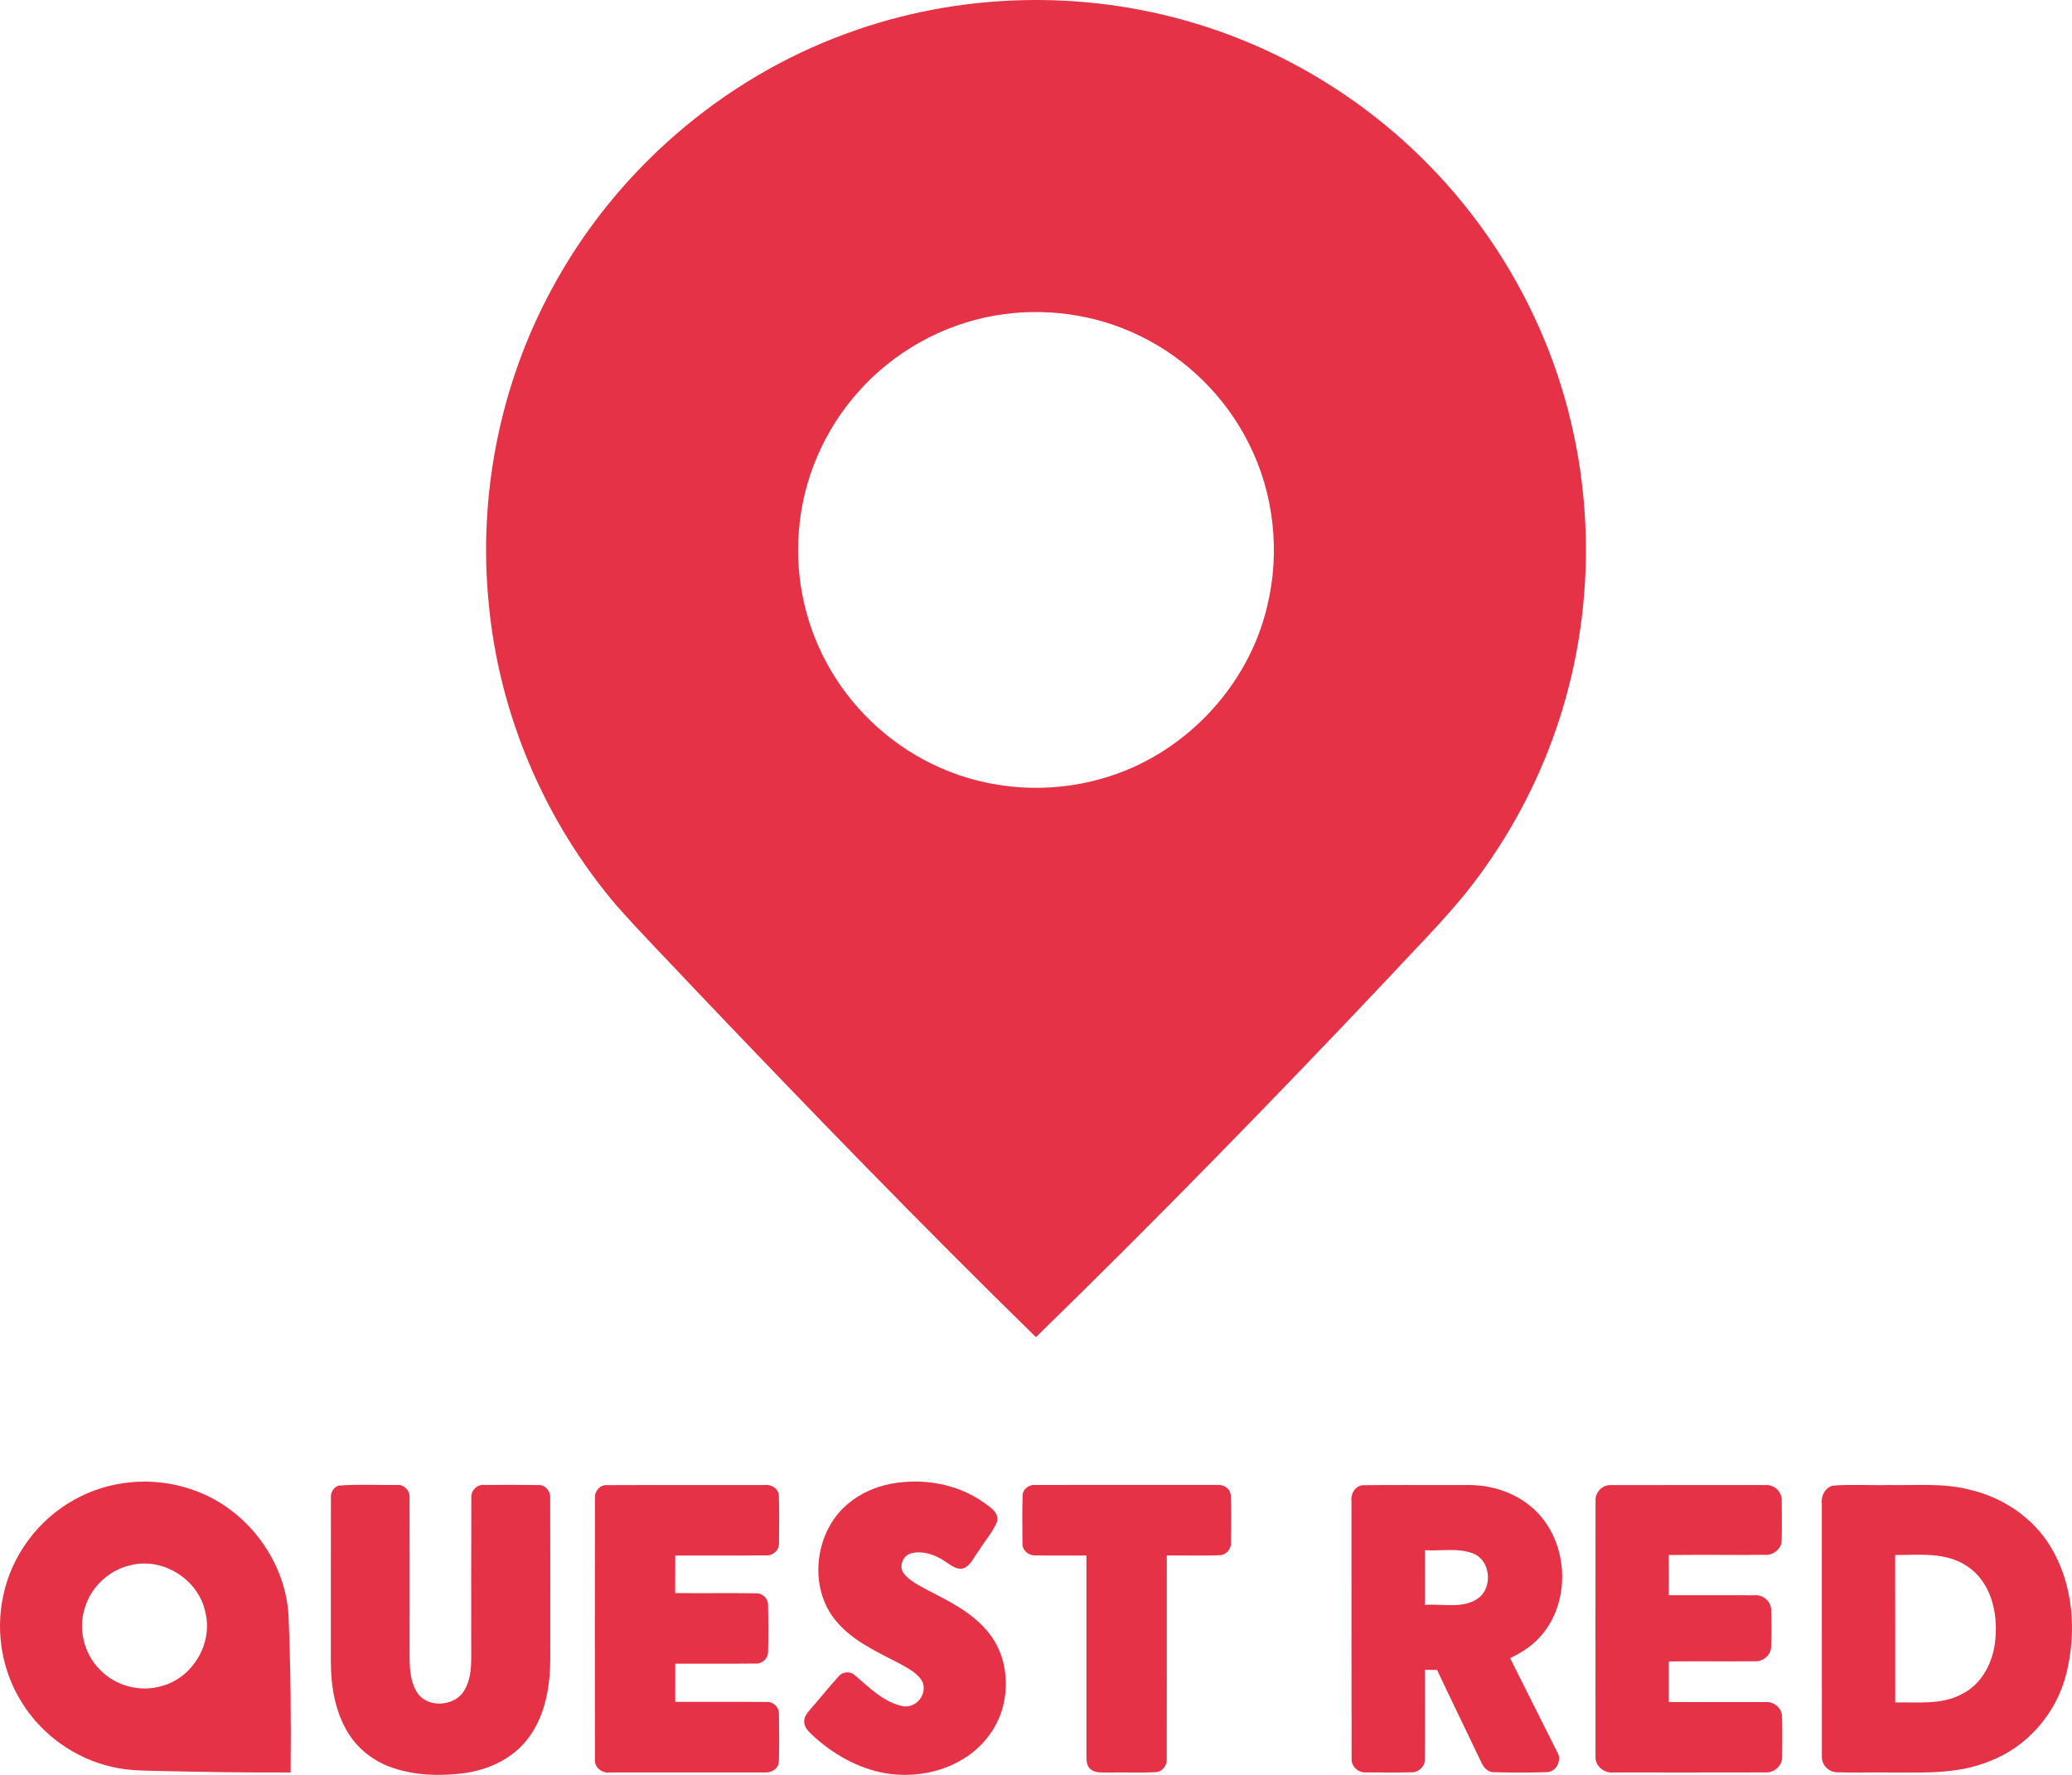 <svg height="666.699pt" viewBox="0 0 778.171 666.699" width="778.171pt" xmlns="http://www.w3.org/2000/svg"><g fill="#e63246"><path d="m318.014 12.553c41.73-15.37 88.46-16.64 131-3.73 32.84 9.9 63.07 28.23 87.12 52.68 26.57 26.85 45.58 61.13 54.09 97.95 9.1 39 6.67 80.65-7.18 118.25-7.68 20.99-18.85 40.7-32.85 58.13-9.26 11.35-19.68 21.67-29.6 32.43-42.98 45.51-86.72 90.31-131.53 134.01-43.1-42.15-85.05-85.46-126.62-129.11-10.29-10.99-20.89-21.71-30.87-32.98-27.03-31.73-44.11-71.82-48.01-113.34-4.06-40.55 4.18-82.27 23.59-118.12 23.62-44.12 63.81-79.08 110.86-96.17m55.52 106c-19.62 3.41-37.94 13.69-51.14 28.59-12.92 14.42-20.96 33.15-22.37 52.47-1.47 18.04 2.76 36.5 11.96 52.1 9.46 16.17 24.12 29.25 41.29 36.74 18.87 8.34 40.67 9.73 60.48 4.03 30.3-8.44 54.96-34.1 62.15-64.73 4.97-20.32 2.57-42.38-6.85-61.08-8.68-17.43-23.22-31.86-40.71-40.39-16.84-8.32-36.33-10.98-54.81-7.73z"/><path d="m27.671 563.463c13.2-7.5 29.59-8.98 43.96-4.1 20.23 6.57 35.41 26.04 36.72 47.29.83 19.7.98 39.42.8 59.14-16.03.07-32.06-.16-48.08-.54-6.36-.19-12.79-.04-19.01-1.57-13.91-3.12-26.34-12.06-33.86-24.16-7.39-11.74-9.93-26.38-7.03-39.94 3.06-15.12 13.04-28.61 26.5-36.12m21.47 24.45c-8.02 1.74-14.86 8.02-17.23 15.89-2.69 8.05-.34 17.44 5.65 23.42 5.9 6.13 15.26 8.54 23.39 6.04 11.47-3.18 19.05-15.95 16.19-27.54-2.42-12.29-15.81-20.87-28-17.81z"/><path d="m334.411 557.373c11.97-2.24 25-.16 35.03 7 2.38 1.68 5.87 3.79 5.02 7.25-1.75 4.14-4.85 7.52-7.18 11.34-1.63 2.11-2.69 5-5.31 6.09-2.67.84-4.89-1.19-6.98-2.49-3.69-2.6-8.45-4.24-12.94-3.05-3.1.86-4.62 5.16-2.5 7.66 2.3 2.82 5.71 4.39 8.83 6.12 8.31 4.28 17.07 8.58 22.98 16.08 6.32 7.85 7.85 18.86 5.1 28.42-2.04 7.16-6.74 13.43-12.81 17.68-8.96 6.29-20.49 8.38-31.2 6.6-10.35-1.84-19.8-7.28-27.43-14.39-1.36-1.37-3.07-2.87-2.98-4.98-.12-2.14 1.57-3.69 2.78-5.22 3.43-3.88 6.63-7.96 10.13-11.77 1.54-1.95 4.59-2.04 6.32-.28 5.27 4.54 10.58 9.89 17.62 11.41 4.96 1.04 9.29-4.07 7.69-8.78-1.55-3.37-5.09-5.1-8.14-6.87-8.71-4.6-18.21-8.66-24.6-16.49-10.55-12.8-7.83-33.9 5.02-44.17 4.46-3.67 9.91-6.03 15.55-7.16z"/><path d="m127.221 558.033c7.24-.59 14.55-.15 21.82-.24 2.7-.28 5.03 2.17 4.77 4.83.05 19.7.02 39.4.01 59.1.01 4.59.19 9.47 2.55 13.56 3.59 6.47 14.29 5.94 17.94-.22 2.3-3.67 2.65-8.14 2.67-12.36.01-20.03-.06-40.05.03-60.07-.24-2.75 2.23-5.2 4.98-4.85 6.7-.02 13.41-.07 20.12.03 2.61-.19 4.68 2.3 4.52 4.81.09 20.37.02 40.73.03 61.1-.12 10.44-2.09 21.49-8.79 29.84-5.76 7.35-14.83 11.35-23.93 12.54-8.8 1.1-17.97.82-26.44-2.04-6.85-2.31-12.97-6.92-16.76-13.12-5-8.1-6.51-17.84-6.49-27.22.03-20.35-.03-40.7.02-61.06-.15-1.98.97-4.06 2.95-4.63z"/><path d="m223.451 562.633c-.2-2.51 1.89-4.94 4.47-4.78 19.71-.09 39.43 0 59.15-.04 2.5-.36 5.29 1.24 5.44 3.94.2 5.98.11 11.98.05 17.97.12 2.49-2.17 4.61-4.62 4.52-11.45.11-22.9 0-34.34.04-.01 4.71.01 9.41-.03 14.12 10.14.12 20.28-.07 30.42.09 2.39-.1 4.49 1.97 4.48 4.36.12 5.89.13 11.81-.01 17.71-.01 2.35-2.11 4.41-4.48 4.31-10.13.11-20.26.01-30.38.04-.01 4.78 0 9.56-.01 14.35 11.46.04 22.93-.06 34.39.04 2.4-.15 4.6 1.92 4.56 4.33.11 5.97.14 11.96-.01 17.95-.05 2.79-2.93 4.49-5.51 4.19-19.33.03-38.66.03-57.98 0-2.96.42-5.91-1.91-5.6-4.99-.03-32.72-.05-65.44.01-98.15z"/><path d="m384.071 561.643c.1-2.41 2.53-4.07 4.82-3.85 22.73-.05 45.45-.02 68.18-.02 2.4-.26 5.02 1.35 5.17 3.93.25 5.98.13 11.99.06 17.99.08 2.38-1.99 4.48-4.36 4.5-6.57.23-13.16.01-19.73.09-.01 25.47.03 50.93-.02 76.39.19 2.4-1.56 4.85-4.06 4.98-6.03.35-12.09.01-18.13.16-2.25-.11-4.93.3-6.66-1.46-1.23-1.19-1.29-3.01-1.32-4.59 0-25.16 0-50.32 0-75.48-6.37-.05-12.74.08-19.1-.04-2.54.17-5.08-1.86-4.92-4.52-.03-6.03-.16-12.07.07-18.08z"/><path d="m507.571 563.743c-.35-2.72 1.52-5.76 4.42-5.86 10.69-.17 21.38-.02 32.07-.07 4.99.07 10.05-.32 14.97.7 7.17 1.35 14.02 4.85 18.96 10.28 11.84 12.94 11.78 35.53-1.2 47.69-2.79 2.71-6.18 4.67-9.64 6.39 5.89 11.7 11.78 23.42 17.63 35.15 2 2.95-.17 7.51-3.77 7.65-6.67.21-13.36.18-20.02.02-2.38 0-3.96-1.98-4.79-3.97-5.45-11.5-11.07-22.92-16.49-34.44-1.52-.05-3.02-.06-4.53-.07-.04 11.19.08 22.38-.04 33.57.08 2.66-2.3 5-4.96 4.94-5.75.14-11.51.09-17.26.03-2.84.18-5.49-2.28-5.31-5.16-.09-32.28-.02-64.57-.04-96.85m27.62 18.56c-.02 6.84 0 13.69-.01 20.54 6.88-.55 15.04 1.81 20.77-3.13 4.69-4.47 3.56-13.84-2.77-16.22-5.73-2.17-12.02-.82-17.99-1.19z"/><path d="m599.231 563.653c-.17-3.09 2.6-5.98 5.71-5.81 19.37-.05 38.74-.02 58.1-.02 3.24-.32 6.27 2.57 6.12 5.82.04 5.04.1 10.08-.03 15.12-.13 3.05-3.12 5.47-6.11 5.27-12.11.1-24.22-.08-36.33.08.13 5.03.05 10.06.07 15.1 10.74.03 21.48-.03 32.22.01 3.11-.31 6.16 2.27 6.22 5.43.12 4.68.15 9.38-.02 14.07-.14 3.12-3.19 5.52-6.23 5.29-10.74.09-21.47-.04-32.21.06.03 5.08.03 10.16 0 15.25 12.09.07 24.17-.01 36.26.03 3.08-.33 6.21 2.18 6.27 5.34.14 4.99.07 10 .04 15.01.24 3.41-2.93 6.29-6.28 6.06-19.01.06-38.04.02-57.06.02-3.45.37-6.99-2.41-6.75-6.01-.03-32.04-.04-64.08.01-96.12z"/><path d="m688.251 558.053c6.89-.57 13.85-.07 20.77-.24 10.35.23 20.9-.88 31.04 1.83 12.14 2.88 23.32 10.33 29.89 21.05 8.74 14.2 10.06 32.1 6.08 48.05-3.68 14.76-14.65 27.5-28.95 32.85-12.39 5.15-26.03 4.12-39.13 4.2-6.02-.08-12.04.13-18.05-.08-3.1 0-5.84-2.82-5.66-5.92-.06-31.71.01-63.42-.03-95.12-.33-2.81 1.24-5.8 4.04-6.62m23.5 26.05c.07 18.46 0 36.92.03 55.39 8.33-.2 17.27 1 24.92-3.09 7.77-3.81 12.06-12.36 12.67-20.73 1.04-10.04-1.74-21.67-10.71-27.43-7.93-5.37-17.87-4.1-26.91-4.14z"/></g></svg>